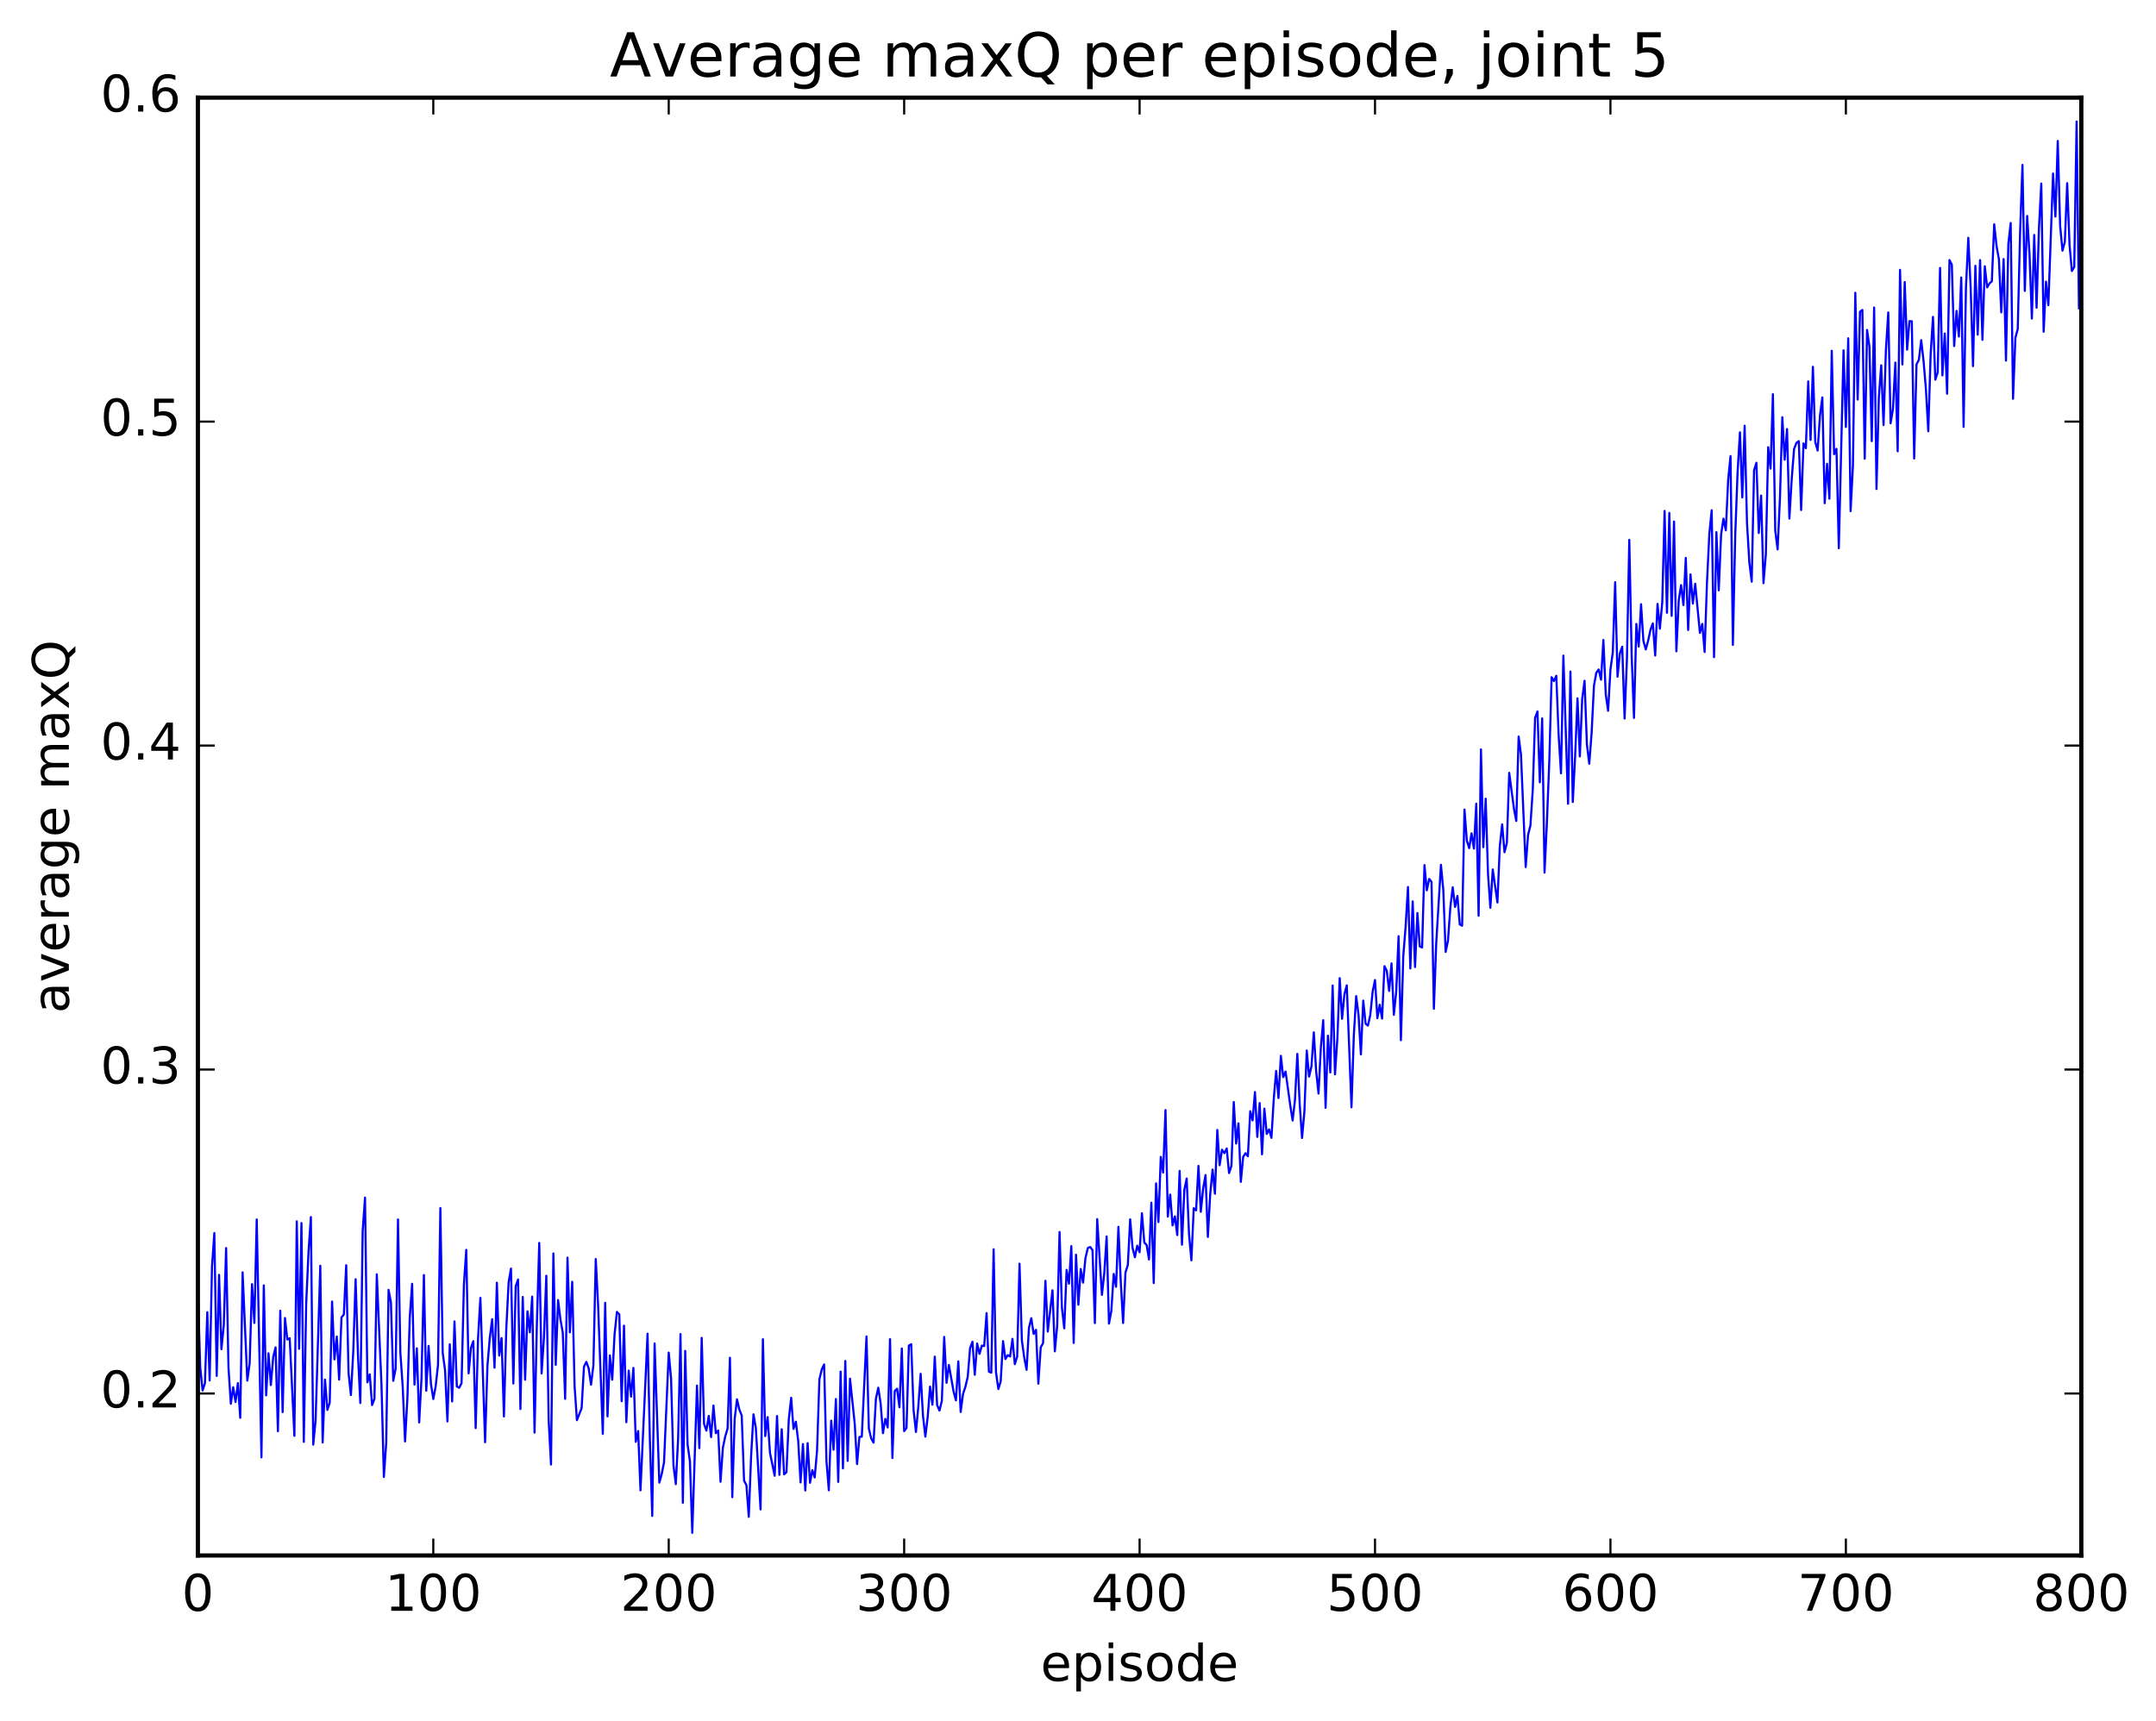 <?xml version="1.0" encoding="utf-8" standalone="no"?>
<!DOCTYPE svg PUBLIC "-//W3C//DTD SVG 1.1//EN"
  "http://www.w3.org/Graphics/SVG/1.1/DTD/svg11.dtd">
<!-- Created with matplotlib (http://matplotlib.org/) -->
<svg height="408pt" version="1.1" viewBox="0 0 511 408" width="511pt" xmlns="http://www.w3.org/2000/svg" xmlns:xlink="http://www.w3.org/1999/xlink">
 <defs>
  <style type="text/css">
*{stroke-linecap:butt;stroke-linejoin:round;stroke-miterlimit:100000;}
  </style>
 </defs>
 <g id="figure_1">
  <g id="patch_1">
   <path d="M 0 408.169 
L 511.95 408.169 
L 511.95 0 
L 0 0 
z
" style="fill:#ffffff;"/>
  </g>
  <g id="axes_1">
   <g id="patch_2">
    <path d="M 46.898 368.742 
L 493.298 368.742 
L 493.298 23.142 
L 46.898 23.142 
z
" style="fill:#ffffff;"/>
   </g>
   <g id="line2d_1">
    <path clip-path="url(#p5e08e1236c)" d="M 46.898 306.062 
L 47.456 324.133 
L 48.014 329.637 
L 48.572 327.903 
L 49.13 311.067 
L 49.688 327.25 
L 50.245 300.264 
L 50.803 292.298 
L 51.361 326.179 
L 51.919 302.222 
L 52.477 319.847 
L 53.035 314.193 
L 53.593 295.866 
L 54.151 324.172 
L 54.709 332.775 
L 55.267 328.852 
L 55.825 332.367 
L 56.383 327.865 
L 56.941 336.109 
L 57.499 301.622 
L 58.615 327.295 
L 59.173 323.191 
L 59.731 304.42 
L 60.289 313.617 
L 60.847 289.069 
L 61.964 345.48 
L 62.522 304.702 
L 63.08 330.79 
L 63.638 320.808 
L 64.195 328.352 
L 64.754 321.695 
L 65.311 319.415 
L 65.87 339.29 
L 66.427 310.728 
L 66.986 334.759 
L 67.543 312.45 
L 68.102 317.553 
L 68.659 317.23 
L 69.775 340.377 
L 70.334 289.528 
L 70.891 319.75 
L 71.45 289.934 
L 72.007 341.812 
L 72.566 309.113 
L 73.124 296.752 
L 73.681 288.508 
L 74.24 342.468 
L 74.797 336.759 
L 75.913 300.062 
L 76.472 341.958 
L 77.029 327.041 
L 77.588 334.236 
L 78.145 332.557 
L 78.704 308.553 
L 79.261 322.26 
L 79.82 316.84 
L 80.377 327.061 
L 80.936 312.298 
L 81.493 311.632 
L 82.052 299.933 
L 82.609 325.455 
L 83.168 330.709 
L 83.725 320.498 
L 84.284 303.253 
L 84.841 321.176 
L 85.4 332.599 
L 85.957 291.802 
L 86.516 283.907 
L 87.073 327.697 
L 87.632 325.805 
L 88.189 333.081 
L 88.748 331.615 
L 89.305 302.096 
L 90.421 328.431 
L 90.98 350.13 
L 91.537 342.057 
L 92.096 305.773 
L 92.653 308.723 
L 93.212 327.335 
L 93.769 324.426 
L 94.328 289.082 
L 94.885 320.516 
L 95.444 328.698 
L 96.001 341.709 
L 96.559 331.418 
L 97.118 312.338 
L 97.675 304.334 
L 98.234 328.246 
L 98.791 319.639 
L 99.35 337.213 
L 99.907 326.56 
L 100.466 302.262 
L 101.023 329.687 
L 101.582 319.071 
L 102.139 328.054 
L 102.698 331.657 
L 103.255 328.668 
L 103.814 323.588 
L 104.371 286.373 
L 104.93 320.713 
L 105.487 324.856 
L 106.046 336.977 
L 106.603 318.669 
L 107.162 332.229 
L 107.719 313.261 
L 108.278 328.68 
L 108.835 328.993 
L 109.394 327.903 
L 109.951 304.568 
L 110.51 296.294 
L 111.067 325.57 
L 111.626 319.499 
L 112.183 317.931 
L 112.742 338.545 
L 113.299 317.316 
L 113.858 307.672 
L 114.974 341.903 
L 115.531 323.719 
L 116.09 317.124 
L 116.647 312.731 
L 117.206 324.221 
L 117.763 304.079 
L 118.322 321.35 
L 118.879 317.211 
L 119.438 335.792 
L 119.996 314.999 
L 120.553 303.96 
L 121.112 300.733 
L 121.669 327.969 
L 122.228 304.916 
L 122.785 303.312 
L 123.344 334.025 
L 123.901 307.459 
L 124.46 327.071 
L 125.017 310.856 
L 125.576 315.846 
L 126.133 307.375 
L 126.692 339.615 
L 127.249 313.814 
L 127.808 294.65 
L 128.365 325.599 
L 128.923 317.069 
L 129.482 302.425 
L 130.04 336.637 
L 130.597 347.176 
L 131.155 297.144 
L 131.714 323.554 
L 132.272 308.198 
L 132.829 312.765 
L 133.387 315.939 
L 133.946 331.609 
L 134.504 298.137 
L 135.061 315.842 
L 135.619 303.864 
L 136.178 328.477 
L 136.736 336.67 
L 137.851 333.829 
L 138.41 323.984 
L 138.968 322.846 
L 139.525 324.39 
L 140.083 328.257 
L 140.642 323.704 
L 141.2 298.458 
L 141.757 309.402 
L 142.874 339.912 
L 143.431 308.852 
L 143.989 335.771 
L 144.548 321.309 
L 145.106 327.074 
L 145.663 316.252 
L 146.221 311.002 
L 146.78 311.578 
L 147.338 332.171 
L 147.895 314.267 
L 148.453 337.145 
L 149.012 324.907 
L 149.57 331.092 
L 150.127 324.277 
L 150.685 341.801 
L 151.244 339.227 
L 151.802 353.299 
L 152.917 328.737 
L 153.476 316.167 
L 154.034 341.451 
L 154.591 359.37 
L 155.149 318.49 
L 156.266 351.474 
L 156.823 349.515 
L 157.381 346.694 
L 158.498 320.641 
L 159.055 326.796 
L 159.613 347.314 
L 160.172 351.825 
L 160.73 340.879 
L 161.287 316.259 
L 161.845 356.254 
L 162.404 320.244 
L 162.962 342.384 
L 163.519 346.422 
L 164.077 363.379 
L 165.194 328.469 
L 165.751 343.293 
L 166.31 317.158 
L 166.868 337.541 
L 167.425 339.155 
L 167.983 335.654 
L 168.542 340.682 
L 169.1 333.198 
L 169.657 339.751 
L 170.215 339.116 
L 170.774 351.276 
L 171.332 343.205 
L 171.889 340.542 
L 172.447 338.645 
L 173.006 321.864 
L 173.564 354.927 
L 174.121 336.42 
L 174.679 331.731 
L 175.238 334.163 
L 175.796 335.563 
L 176.353 351.014 
L 176.911 352.065 
L 177.47 359.581 
L 178.028 345.067 
L 178.585 335.275 
L 179.143 338.52 
L 180.26 357.822 
L 180.817 317.468 
L 181.375 340.436 
L 181.934 335.942 
L 182.492 344.425 
L 183.607 349.844 
L 184.166 335.684 
L 184.724 349.63 
L 185.281 338.817 
L 185.839 349.496 
L 186.398 349.007 
L 186.956 336.435 
L 187.513 331.358 
L 188.071 338.749 
L 188.63 337.026 
L 189.188 341.614 
L 189.745 351.428 
L 190.304 342.33 
L 190.862 353.336 
L 191.419 342.112 
L 191.977 351.511 
L 192.536 348.522 
L 193.094 350.257 
L 193.651 343.897 
L 194.209 326.956 
L 194.768 324.644 
L 195.326 323.457 
L 195.883 346.367 
L 196.441 353.291 
L 197 336.779 
L 197.558 343.675 
L 198.115 331.662 
L 198.673 351.308 
L 199.232 325.157 
L 199.79 348.095 
L 200.347 322.634 
L 200.905 346.303 
L 201.464 326.828 
L 202.579 337.505 
L 203.137 347.076 
L 203.696 340.638 
L 204.254 340.578 
L 205.369 316.832 
L 205.928 338.636 
L 206.486 341.007 
L 207.043 341.991 
L 207.601 331.581 
L 208.16 328.97 
L 208.718 332.648 
L 209.275 339.747 
L 209.833 336.36 
L 210.392 338.397 
L 210.95 317.458 
L 211.507 345.635 
L 212.065 329.74 
L 212.624 329.217 
L 213.181 333.617 
L 213.739 319.673 
L 214.298 339.261 
L 214.856 338.507 
L 215.413 318.995 
L 215.971 318.654 
L 216.53 334.294 
L 217.088 339.461 
L 217.645 333.565 
L 218.203 325.678 
L 218.762 335.668 
L 219.32 340.568 
L 219.877 335.879 
L 220.435 328.714 
L 220.994 333.01 
L 221.552 321.603 
L 222.109 333.101 
L 222.667 334.395 
L 223.226 332.108 
L 223.784 316.939 
L 224.341 327.815 
L 224.899 323.584 
L 226.016 329.905 
L 226.573 331.976 
L 227.131 322.718 
L 227.69 334.728 
L 228.248 330.476 
L 228.805 328.772 
L 229.363 326.405 
L 229.922 319.578 
L 230.48 318.072 
L 231.037 325.906 
L 231.595 318.487 
L 232.154 320.951 
L 232.712 318.985 
L 233.269 319.099 
L 233.827 311.28 
L 234.386 325.181 
L 234.944 325.408 
L 235.501 296.154 
L 236.06 325.305 
L 236.618 329.285 
L 237.175 327.489 
L 237.733 317.924 
L 238.292 322.179 
L 238.85 321.252 
L 239.407 321.574 
L 239.965 317.393 
L 240.524 323.401 
L 241.082 321.597 
L 241.639 299.574 
L 242.197 317.775 
L 242.756 321.838 
L 243.314 324.734 
L 243.871 314.803 
L 244.429 312.493 
L 244.988 316.218 
L 245.546 315.249 
L 246.103 328.021 
L 246.661 319.42 
L 247.22 318.403 
L 247.778 303.634 
L 248.335 315.674 
L 249.452 305.878 
L 250.01 320.345 
L 250.567 314.265 
L 251.125 292.052 
L 251.684 309.995 
L 252.242 314.895 
L 252.799 301.043 
L 253.357 304.311 
L 253.916 295.403 
L 254.474 318.363 
L 255.031 297.446 
L 255.589 309.299 
L 256.147 300.834 
L 256.705 304.058 
L 257.264 298.247 
L 257.822 295.869 
L 258.38 295.608 
L 258.938 296.336 
L 259.495 313.655 
L 260.053 289.016 
L 261.17 306.97 
L 261.728 301.828 
L 262.286 293.121 
L 262.844 313.779 
L 263.401 310.766 
L 263.959 301.999 
L 264.517 305.047 
L 265.075 290.833 
L 265.634 303.847 
L 266.192 313.627 
L 266.75 301.638 
L 267.308 299.916 
L 267.865 289.053 
L 268.423 295.769 
L 268.981 298.034 
L 269.539 295.31 
L 270.098 296.855 
L 270.656 287.609 
L 271.214 294.556 
L 271.772 295.148 
L 272.329 298.574 
L 272.887 285.111 
L 273.445 304.159 
L 274.003 280.53 
L 274.562 289.693 
L 275.12 274.248 
L 275.678 277.964 
L 276.236 263.143 
L 276.793 288.409 
L 277.351 283.189 
L 277.909 290.488 
L 278.467 288.361 
L 279.026 292.792 
L 279.584 277.578 
L 280.142 295.069 
L 280.7 282.079 
L 281.257 279.378 
L 281.815 292.624 
L 282.373 298.768 
L 282.932 286.418 
L 283.49 286.932 
L 284.048 276.392 
L 284.606 287.274 
L 285.163 281.777 
L 285.721 278.56 
L 286.279 293.227 
L 286.837 283.041 
L 287.396 277.256 
L 287.954 282.976 
L 288.512 267.875 
L 289.07 276.223 
L 289.627 272.551 
L 290.185 273.36 
L 290.743 272.253 
L 291.301 278.095 
L 291.86 276.389 
L 292.418 261.246 
L 292.976 271.085 
L 293.534 266.296 
L 294.091 280.173 
L 294.649 274.242 
L 295.207 273.382 
L 295.765 274.096 
L 296.324 263.422 
L 296.882 265.596 
L 297.44 258.88 
L 297.998 269.514 
L 298.555 261.488 
L 299.113 273.646 
L 299.671 262.815 
L 300.229 268.814 
L 300.788 267.739 
L 301.346 269.744 
L 301.904 260.426 
L 302.462 253.872 
L 303.019 260.301 
L 303.577 250.291 
L 304.135 255.345 
L 304.693 254.018 
L 305.81 262.058 
L 306.368 265.625 
L 306.925 260.768 
L 307.483 249.832 
L 308.041 261.658 
L 308.599 269.773 
L 309.158 263.543 
L 309.716 249.036 
L 310.274 255.226 
L 310.832 252.809 
L 311.389 244.728 
L 311.947 253.992 
L 312.505 259.243 
L 313.063 248.322 
L 313.622 241.836 
L 314.18 262.628 
L 314.738 245.519 
L 315.296 254.232 
L 315.853 233.627 
L 316.411 254.685 
L 316.969 246.278 
L 317.527 231.882 
L 318.086 241.521 
L 318.644 235.686 
L 319.202 233.587 
L 320.317 262.493 
L 320.875 245.444 
L 321.433 236.141 
L 321.991 240.618 
L 322.55 249.96 
L 323.108 237.199 
L 323.666 242.696 
L 324.224 243.126 
L 324.781 240.576 
L 325.339 235.021 
L 325.897 232.327 
L 326.455 241.384 
L 327.014 238.193 
L 327.572 241.468 
L 328.13 229.039 
L 328.688 230.157 
L 329.245 234.912 
L 329.803 228.381 
L 330.361 240.582 
L 330.92 235.123 
L 331.478 221.936 
L 332.036 246.591 
L 332.594 226.674 
L 333.151 219.618 
L 333.709 210.274 
L 334.267 229.584 
L 334.825 213.694 
L 335.384 229.248 
L 335.942 216.442 
L 336.5 224.36 
L 337.058 224.604 
L 337.615 205.076 
L 338.173 211.074 
L 338.731 208.358 
L 339.289 209.039 
L 339.848 239.135 
L 340.406 223.58 
L 341.522 205.009 
L 342.079 210.945 
L 342.637 225.67 
L 343.195 222.988 
L 343.753 215.041 
L 344.312 210.343 
L 344.87 215.001 
L 345.428 212.387 
L 345.986 219.159 
L 346.543 219.46 
L 347.101 191.906 
L 347.659 199.287 
L 348.217 201.055 
L 348.776 197.555 
L 349.334 201.161 
L 349.892 190.522 
L 350.45 217.085 
L 351.007 177.654 
L 351.565 200.832 
L 352.123 189.336 
L 352.682 207.278 
L 353.24 215.205 
L 353.798 206.114 
L 354.913 213.942 
L 355.471 200.623 
L 356.029 195.416 
L 356.587 202.031 
L 357.146 199.821 
L 357.704 183.21 
L 358.82 191.676 
L 359.377 194.62 
L 359.935 174.599 
L 360.493 178.863 
L 361.61 205.54 
L 362.168 197.957 
L 362.726 195.706 
L 363.284 187.265 
L 363.841 170.175 
L 364.399 168.645 
L 364.957 185.46 
L 365.515 170.302 
L 366.074 206.856 
L 366.632 195.104 
L 367.19 180.83 
L 367.748 160.544 
L 368.305 161.459 
L 368.863 160.201 
L 369.421 174.349 
L 369.979 183.326 
L 370.538 155.42 
L 371.654 190.549 
L 372.212 159.201 
L 372.769 190.123 
L 373.327 179.251 
L 373.885 165.551 
L 374.443 179.324 
L 375.002 165.674 
L 375.56 161.385 
L 376.118 176.518 
L 376.675 181.047 
L 377.233 173.793 
L 377.791 162.522 
L 378.349 159.47 
L 378.908 158.705 
L 379.466 161.127 
L 380.024 151.706 
L 380.582 164.582 
L 381.139 168.501 
L 381.697 158.725 
L 382.255 154.604 
L 382.813 138.005 
L 383.372 160.424 
L 383.93 154.897 
L 384.488 153.316 
L 385.046 170.334 
L 385.603 156.29 
L 386.161 127.982 
L 386.719 155.14 
L 387.277 170.189 
L 387.836 147.902 
L 388.394 153.281 
L 388.952 143.234 
L 389.51 151.942 
L 390.067 153.953 
L 390.625 151.917 
L 391.183 149.323 
L 391.741 147.785 
L 392.3 155.402 
L 392.858 143.156 
L 393.416 149.031 
L 393.974 142.797 
L 394.531 121.115 
L 395.089 145.268 
L 395.647 121.584 
L 396.205 145.989 
L 396.764 123.635 
L 397.322 154.396 
L 397.88 142.371 
L 398.438 138.707 
L 398.995 143.444 
L 399.553 132.261 
L 400.111 149.343 
L 400.67 136.159 
L 401.228 143.078 
L 401.786 138.388 
L 402.901 150.034 
L 403.459 147.91 
L 404.017 154.561 
L 404.575 138.125 
L 405.134 126.553 
L 405.692 120.964 
L 406.25 155.785 
L 406.808 126.15 
L 407.365 139.941 
L 407.923 126.736 
L 408.481 122.952 
L 409.039 125.73 
L 409.598 113.757 
L 410.156 108.113 
L 410.714 152.879 
L 411.272 126.944 
L 411.829 111.938 
L 412.387 102.491 
L 412.945 117.914 
L 413.503 100.924 
L 414.062 123.991 
L 414.62 133.378 
L 415.178 137.89 
L 415.736 111.476 
L 416.293 109.704 
L 416.851 126.354 
L 417.409 117.474 
L 417.967 138.245 
L 418.526 131.467 
L 419.084 106.016 
L 419.642 111.088 
L 420.2 93.445 
L 420.757 125.788 
L 421.315 130.246 
L 421.873 118.054 
L 422.432 98.906 
L 422.99 108.982 
L 423.548 101.707 
L 424.106 122.932 
L 424.663 113.515 
L 425.221 106.436 
L 425.779 104.989 
L 426.337 104.566 
L 426.896 120.908 
L 427.454 105.112 
L 428.012 106.242 
L 428.57 90.402 
L 429.127 104.294 
L 429.685 86.952 
L 430.243 104.799 
L 430.801 106.802 
L 431.36 98.507 
L 431.918 94.207 
L 432.476 119.29 
L 433.034 109.957 
L 433.591 118.22 
L 434.149 83.155 
L 434.707 107.67 
L 435.265 106.403 
L 435.824 129.968 
L 436.94 83.038 
L 437.498 101.222 
L 438.055 80.194 
L 438.613 121.165 
L 439.171 110.373 
L 439.729 69.399 
L 440.288 94.722 
L 440.846 73.888 
L 441.404 73.475 
L 441.962 108.739 
L 442.519 78.222 
L 443.077 82.148 
L 443.635 104.572 
L 444.193 72.898 
L 444.752 115.924 
L 445.31 94.216 
L 445.868 86.607 
L 446.425 100.768 
L 446.983 83.02 
L 447.541 74.063 
L 448.099 100.345 
L 448.658 96.906 
L 449.216 85.952 
L 449.774 106.99 
L 450.332 63.973 
L 450.889 86.385 
L 451.447 66.859 
L 452.005 82.891 
L 452.563 76.126 
L 453.122 76.155 
L 453.68 108.691 
L 454.238 86.388 
L 454.796 85.295 
L 455.353 80.637 
L 455.911 85.618 
L 456.469 92.257 
L 457.027 102.232 
L 457.586 84.021 
L 458.144 75.112 
L 458.702 90.004 
L 459.26 88.275 
L 459.817 63.51 
L 460.375 88.998 
L 460.933 79.064 
L 461.491 93.348 
L 462.05 61.659 
L 462.608 62.742 
L 463.166 82.037 
L 463.724 73.694 
L 464.281 79.779 
L 464.839 65.783 
L 465.397 101.2 
L 465.955 68.234 
L 466.514 56.374 
L 467.072 68.128 
L 467.63 86.805 
L 468.188 63.011 
L 468.745 79.338 
L 469.303 61.661 
L 469.861 80.555 
L 470.42 63.112 
L 470.978 68.13 
L 471.536 67.184 
L 472.094 66.7 
L 472.651 53.163 
L 473.209 58.326 
L 473.767 61.454 
L 474.325 74.051 
L 474.884 61.417 
L 475.442 85.489 
L 476 57.855 
L 476.558 52.868 
L 477.115 94.54 
L 477.673 80.091 
L 478.231 77.992 
L 478.789 55.037 
L 479.348 39.095 
L 479.906 68.961 
L 480.464 51.191 
L 481.022 60.308 
L 481.579 75.519 
L 482.137 55.697 
L 482.695 72.942 
L 483.253 54.189 
L 483.812 43.512 
L 484.37 78.643 
L 484.928 66.765 
L 485.486 72.34 
L 486.601 41.133 
L 487.159 51.331 
L 487.717 33.412 
L 488.276 53.546 
L 488.834 59.423 
L 489.392 57.325 
L 489.95 43.424 
L 490.507 58.095 
L 491.065 64.249 
L 491.623 63.292 
L 492.182 28.797 
L 492.74 73.09 
L 492.74 73.09 
" style="fill:none;stroke:#0000ff;stroke-linecap:square;stroke-width:0.5;"/>
   </g>
   <g id="patch_3">
    <path d="M 46.898 368.742 
L 493.298 368.742 
" style="fill:none;stroke:#000000;stroke-linecap:square;stroke-linejoin:miter;"/>
   </g>
   <g id="patch_4">
    <path d="M 46.898 23.142 
L 493.298 23.142 
" style="fill:none;stroke:#000000;stroke-linecap:square;stroke-linejoin:miter;"/>
   </g>
   <g id="patch_5">
    <path d="M 493.298 368.742 
L 493.298 23.142 
" style="fill:none;stroke:#000000;stroke-linecap:square;stroke-linejoin:miter;"/>
   </g>
   <g id="patch_6">
    <path d="M 46.898 368.742 
L 46.898 23.142 
" style="fill:none;stroke:#000000;stroke-linecap:square;stroke-linejoin:miter;"/>
   </g>
   <g id="matplotlib.axis_1">
    <g id="xtick_1">
     <g id="line2d_2">
      <defs>
       <path d="M 0 0 
L 0 -4 
" id="m4e57e120e2" style="stroke:#000000;stroke-width:0.5;"/>
      </defs>
      <g>
       <use style="stroke:#000000;stroke-width:0.5;" x="46.898" xlink:href="#m4e57e120e2" y="368.742"/>
      </g>
     </g>
     <g id="line2d_3">
      <defs>
       <path d="M 0 0 
L 0 4 
" id="mc0a8b91766" style="stroke:#000000;stroke-width:0.5;"/>
      </defs>
      <g>
       <use style="stroke:#000000;stroke-width:0.5;" x="46.898" xlink:href="#mc0a8b91766" y="23.142"/>
      </g>
     </g>
     <g id="text_1">
      <!-- 0 -->
      <defs>
       <path d="M 31.781 66.406 
Q 24.172 66.406 20.328 58.906 
Q 16.5 51.422 16.5 36.375 
Q 16.5 21.391 20.328 13.891 
Q 24.172 6.391 31.781 6.391 
Q 39.453 6.391 43.281 13.891 
Q 47.125 21.391 47.125 36.375 
Q 47.125 51.422 43.281 58.906 
Q 39.453 66.406 31.781 66.406 
M 31.781 74.219 
Q 44.047 74.219 50.516 64.516 
Q 56.984 54.828 56.984 36.375 
Q 56.984 17.969 50.516 8.266 
Q 44.047 -1.422 31.781 -1.422 
Q 19.531 -1.422 13.062 8.266 
Q 6.594 17.969 6.594 36.375 
Q 6.594 54.828 13.062 64.516 
Q 19.531 74.219 31.781 74.219 
" id="BitstreamVeraSans-Roman-30"/>
      </defs>
      <g transform="translate(43.08 381.86)scale(0.12 -0.12)">
       <use xlink:href="#BitstreamVeraSans-Roman-30"/>
      </g>
     </g>
    </g>
    <g id="xtick_2">
     <g id="line2d_4">
      <g>
       <use style="stroke:#000000;stroke-width:0.5;" x="102.698" xlink:href="#m4e57e120e2" y="368.742"/>
      </g>
     </g>
     <g id="line2d_5">
      <g>
       <use style="stroke:#000000;stroke-width:0.5;" x="102.698" xlink:href="#mc0a8b91766" y="23.142"/>
      </g>
     </g>
     <g id="text_2">
      <!-- 100 -->
      <defs>
       <path d="M 12.406 8.297 
L 28.516 8.297 
L 28.516 63.922 
L 10.984 60.406 
L 10.984 69.391 
L 28.422 72.906 
L 38.281 72.906 
L 38.281 8.297 
L 54.391 8.297 
L 54.391 0 
L 12.406 0 
z
" id="BitstreamVeraSans-Roman-31"/>
      </defs>
      <g transform="translate(91.245 381.86)scale(0.12 -0.12)">
       <use xlink:href="#BitstreamVeraSans-Roman-31"/>
       <use x="63.623" xlink:href="#BitstreamVeraSans-Roman-30"/>
       <use x="127.246" xlink:href="#BitstreamVeraSans-Roman-30"/>
      </g>
     </g>
    </g>
    <g id="xtick_3">
     <g id="line2d_6">
      <g>
       <use style="stroke:#000000;stroke-width:0.5;" x="158.498" xlink:href="#m4e57e120e2" y="368.742"/>
      </g>
     </g>
     <g id="line2d_7">
      <g>
       <use style="stroke:#000000;stroke-width:0.5;" x="158.498" xlink:href="#mc0a8b91766" y="23.142"/>
      </g>
     </g>
     <g id="text_3">
      <!-- 200 -->
      <defs>
       <path d="M 19.188 8.297 
L 53.609 8.297 
L 53.609 0 
L 7.328 0 
L 7.328 8.297 
Q 12.938 14.109 22.625 23.891 
Q 32.328 33.688 34.812 36.531 
Q 39.547 41.844 41.422 45.531 
Q 43.312 49.219 43.312 52.781 
Q 43.312 58.594 39.234 62.25 
Q 35.156 65.922 28.609 65.922 
Q 23.969 65.922 18.812 64.312 
Q 13.672 62.703 7.812 59.422 
L 7.812 69.391 
Q 13.766 71.781 18.938 73 
Q 24.125 74.219 28.422 74.219 
Q 39.75 74.219 46.484 68.547 
Q 53.219 62.891 53.219 53.422 
Q 53.219 48.922 51.531 44.891 
Q 49.859 40.875 45.406 35.406 
Q 44.188 33.984 37.641 27.219 
Q 31.109 20.453 19.188 8.297 
" id="BitstreamVeraSans-Roman-32"/>
      </defs>
      <g transform="translate(147.045 381.86)scale(0.12 -0.12)">
       <use xlink:href="#BitstreamVeraSans-Roman-32"/>
       <use x="63.623" xlink:href="#BitstreamVeraSans-Roman-30"/>
       <use x="127.246" xlink:href="#BitstreamVeraSans-Roman-30"/>
      </g>
     </g>
    </g>
    <g id="xtick_4">
     <g id="line2d_8">
      <g>
       <use style="stroke:#000000;stroke-width:0.5;" x="214.298" xlink:href="#m4e57e120e2" y="368.742"/>
      </g>
     </g>
     <g id="line2d_9">
      <g>
       <use style="stroke:#000000;stroke-width:0.5;" x="214.298" xlink:href="#mc0a8b91766" y="23.142"/>
      </g>
     </g>
     <g id="text_4">
      <!-- 300 -->
      <defs>
       <path d="M 40.578 39.312 
Q 47.656 37.797 51.625 33 
Q 55.609 28.219 55.609 21.188 
Q 55.609 10.406 48.188 4.484 
Q 40.766 -1.422 27.094 -1.422 
Q 22.516 -1.422 17.656 -0.516 
Q 12.797 0.391 7.625 2.203 
L 7.625 11.719 
Q 11.719 9.328 16.594 8.109 
Q 21.484 6.891 26.812 6.891 
Q 36.078 6.891 40.938 10.547 
Q 45.797 14.203 45.797 21.188 
Q 45.797 27.641 41.281 31.266 
Q 36.766 34.906 28.719 34.906 
L 20.219 34.906 
L 20.219 43.016 
L 29.109 43.016 
Q 36.375 43.016 40.234 45.922 
Q 44.094 48.828 44.094 54.297 
Q 44.094 59.906 40.109 62.906 
Q 36.141 65.922 28.719 65.922 
Q 24.656 65.922 20.016 65.031 
Q 15.375 64.156 9.812 62.312 
L 9.812 71.094 
Q 15.438 72.656 20.344 73.438 
Q 25.25 74.219 29.594 74.219 
Q 40.828 74.219 47.359 69.109 
Q 53.906 64.016 53.906 55.328 
Q 53.906 49.266 50.438 45.094 
Q 46.969 40.922 40.578 39.312 
" id="BitstreamVeraSans-Roman-33"/>
      </defs>
      <g transform="translate(202.845 381.86)scale(0.12 -0.12)">
       <use xlink:href="#BitstreamVeraSans-Roman-33"/>
       <use x="63.623" xlink:href="#BitstreamVeraSans-Roman-30"/>
       <use x="127.246" xlink:href="#BitstreamVeraSans-Roman-30"/>
      </g>
     </g>
    </g>
    <g id="xtick_5">
     <g id="line2d_10">
      <g>
       <use style="stroke:#000000;stroke-width:0.5;" x="270.098" xlink:href="#m4e57e120e2" y="368.742"/>
      </g>
     </g>
     <g id="line2d_11">
      <g>
       <use style="stroke:#000000;stroke-width:0.5;" x="270.098" xlink:href="#mc0a8b91766" y="23.142"/>
      </g>
     </g>
     <g id="text_5">
      <!-- 400 -->
      <defs>
       <path d="M 37.797 64.312 
L 12.891 25.391 
L 37.797 25.391 
z
M 35.203 72.906 
L 47.609 72.906 
L 47.609 25.391 
L 58.016 25.391 
L 58.016 17.188 
L 47.609 17.188 
L 47.609 0 
L 37.797 0 
L 37.797 17.188 
L 4.891 17.188 
L 4.891 26.703 
z
" id="BitstreamVeraSans-Roman-34"/>
      </defs>
      <g transform="translate(258.645 381.86)scale(0.12 -0.12)">
       <use xlink:href="#BitstreamVeraSans-Roman-34"/>
       <use x="63.623" xlink:href="#BitstreamVeraSans-Roman-30"/>
       <use x="127.246" xlink:href="#BitstreamVeraSans-Roman-30"/>
      </g>
     </g>
    </g>
    <g id="xtick_6">
     <g id="line2d_12">
      <g>
       <use style="stroke:#000000;stroke-width:0.5;" x="325.897" xlink:href="#m4e57e120e2" y="368.742"/>
      </g>
     </g>
     <g id="line2d_13">
      <g>
       <use style="stroke:#000000;stroke-width:0.5;" x="325.897" xlink:href="#mc0a8b91766" y="23.142"/>
      </g>
     </g>
     <g id="text_6">
      <!-- 500 -->
      <defs>
       <path d="M 10.797 72.906 
L 49.516 72.906 
L 49.516 64.594 
L 19.828 64.594 
L 19.828 46.734 
Q 21.969 47.469 24.109 47.828 
Q 26.266 48.188 28.422 48.188 
Q 40.625 48.188 47.75 41.5 
Q 54.891 34.812 54.891 23.391 
Q 54.891 11.625 47.562 5.094 
Q 40.234 -1.422 26.906 -1.422 
Q 22.312 -1.422 17.547 -0.641 
Q 12.797 0.141 7.719 1.703 
L 7.719 11.625 
Q 12.109 9.234 16.797 8.062 
Q 21.484 6.891 26.703 6.891 
Q 35.156 6.891 40.078 11.328 
Q 45.016 15.766 45.016 23.391 
Q 45.016 31 40.078 35.438 
Q 35.156 39.891 26.703 39.891 
Q 22.75 39.891 18.812 39.016 
Q 14.891 38.141 10.797 36.281 
z
" id="BitstreamVeraSans-Roman-35"/>
      </defs>
      <g transform="translate(314.445 381.86)scale(0.12 -0.12)">
       <use xlink:href="#BitstreamVeraSans-Roman-35"/>
       <use x="63.623" xlink:href="#BitstreamVeraSans-Roman-30"/>
       <use x="127.246" xlink:href="#BitstreamVeraSans-Roman-30"/>
      </g>
     </g>
    </g>
    <g id="xtick_7">
     <g id="line2d_14">
      <g>
       <use style="stroke:#000000;stroke-width:0.5;" x="381.697" xlink:href="#m4e57e120e2" y="368.742"/>
      </g>
     </g>
     <g id="line2d_15">
      <g>
       <use style="stroke:#000000;stroke-width:0.5;" x="381.697" xlink:href="#mc0a8b91766" y="23.142"/>
      </g>
     </g>
     <g id="text_7">
      <!-- 600 -->
      <defs>
       <path d="M 33.016 40.375 
Q 26.375 40.375 22.484 35.828 
Q 18.609 31.297 18.609 23.391 
Q 18.609 15.531 22.484 10.953 
Q 26.375 6.391 33.016 6.391 
Q 39.656 6.391 43.531 10.953 
Q 47.406 15.531 47.406 23.391 
Q 47.406 31.297 43.531 35.828 
Q 39.656 40.375 33.016 40.375 
M 52.594 71.297 
L 52.594 62.312 
Q 48.875 64.062 45.094 64.984 
Q 41.312 65.922 37.594 65.922 
Q 27.828 65.922 22.672 59.328 
Q 17.531 52.734 16.797 39.406 
Q 19.672 43.656 24.016 45.922 
Q 28.375 48.188 33.594 48.188 
Q 44.578 48.188 50.953 41.516 
Q 57.328 34.859 57.328 23.391 
Q 57.328 12.156 50.688 5.359 
Q 44.047 -1.422 33.016 -1.422 
Q 20.359 -1.422 13.672 8.266 
Q 6.984 17.969 6.984 36.375 
Q 6.984 53.656 15.188 63.938 
Q 23.391 74.219 37.203 74.219 
Q 40.922 74.219 44.703 73.484 
Q 48.484 72.75 52.594 71.297 
" id="BitstreamVeraSans-Roman-36"/>
      </defs>
      <g transform="translate(370.245 381.86)scale(0.12 -0.12)">
       <use xlink:href="#BitstreamVeraSans-Roman-36"/>
       <use x="63.623" xlink:href="#BitstreamVeraSans-Roman-30"/>
       <use x="127.246" xlink:href="#BitstreamVeraSans-Roman-30"/>
      </g>
     </g>
    </g>
    <g id="xtick_8">
     <g id="line2d_16">
      <g>
       <use style="stroke:#000000;stroke-width:0.5;" x="437.498" xlink:href="#m4e57e120e2" y="368.742"/>
      </g>
     </g>
     <g id="line2d_17">
      <g>
       <use style="stroke:#000000;stroke-width:0.5;" x="437.498" xlink:href="#mc0a8b91766" y="23.142"/>
      </g>
     </g>
     <g id="text_8">
      <!-- 700 -->
      <defs>
       <path d="M 8.203 72.906 
L 55.078 72.906 
L 55.078 68.703 
L 28.609 0 
L 18.312 0 
L 43.219 64.594 
L 8.203 64.594 
z
" id="BitstreamVeraSans-Roman-37"/>
      </defs>
      <g transform="translate(426.045 381.86)scale(0.12 -0.12)">
       <use xlink:href="#BitstreamVeraSans-Roman-37"/>
       <use x="63.623" xlink:href="#BitstreamVeraSans-Roman-30"/>
       <use x="127.246" xlink:href="#BitstreamVeraSans-Roman-30"/>
      </g>
     </g>
    </g>
    <g id="xtick_9">
     <g id="line2d_18">
      <g>
       <use style="stroke:#000000;stroke-width:0.5;" x="493.298" xlink:href="#m4e57e120e2" y="368.742"/>
      </g>
     </g>
     <g id="line2d_19">
      <g>
       <use style="stroke:#000000;stroke-width:0.5;" x="493.298" xlink:href="#mc0a8b91766" y="23.142"/>
      </g>
     </g>
     <g id="text_9">
      <!-- 800 -->
      <defs>
       <path d="M 31.781 34.625 
Q 24.75 34.625 20.719 30.859 
Q 16.703 27.094 16.703 20.516 
Q 16.703 13.922 20.719 10.156 
Q 24.75 6.391 31.781 6.391 
Q 38.812 6.391 42.859 10.172 
Q 46.922 13.969 46.922 20.516 
Q 46.922 27.094 42.891 30.859 
Q 38.875 34.625 31.781 34.625 
M 21.922 38.812 
Q 15.578 40.375 12.031 44.719 
Q 8.5 49.078 8.5 55.328 
Q 8.5 64.062 14.719 69.141 
Q 20.953 74.219 31.781 74.219 
Q 42.672 74.219 48.875 69.141 
Q 55.078 64.062 55.078 55.328 
Q 55.078 49.078 51.531 44.719 
Q 48 40.375 41.703 38.812 
Q 48.828 37.156 52.797 32.312 
Q 56.781 27.484 56.781 20.516 
Q 56.781 9.906 50.312 4.234 
Q 43.844 -1.422 31.781 -1.422 
Q 19.734 -1.422 13.25 4.234 
Q 6.781 9.906 6.781 20.516 
Q 6.781 27.484 10.781 32.312 
Q 14.797 37.156 21.922 38.812 
M 18.312 54.391 
Q 18.312 48.734 21.844 45.562 
Q 25.391 42.391 31.781 42.391 
Q 38.141 42.391 41.719 45.562 
Q 45.312 48.734 45.312 54.391 
Q 45.312 60.062 41.719 63.234 
Q 38.141 66.406 31.781 66.406 
Q 25.391 66.406 21.844 63.234 
Q 18.312 60.062 18.312 54.391 
" id="BitstreamVeraSans-Roman-38"/>
      </defs>
      <g transform="translate(481.845 381.86)scale(0.12 -0.12)">
       <use xlink:href="#BitstreamVeraSans-Roman-38"/>
       <use x="63.623" xlink:href="#BitstreamVeraSans-Roman-30"/>
       <use x="127.246" xlink:href="#BitstreamVeraSans-Roman-30"/>
      </g>
     </g>
    </g>
    <g id="text_10">
     <!-- episode -->
     <defs>
      <path d="M 18.109 8.203 
L 18.109 -20.797 
L 9.078 -20.797 
L 9.078 54.688 
L 18.109 54.688 
L 18.109 46.391 
Q 20.953 51.266 25.266 53.625 
Q 29.594 56 35.594 56 
Q 45.562 56 51.781 48.094 
Q 58.016 40.188 58.016 27.297 
Q 58.016 14.406 51.781 6.484 
Q 45.562 -1.422 35.594 -1.422 
Q 29.594 -1.422 25.266 0.953 
Q 20.953 3.328 18.109 8.203 
M 48.688 27.297 
Q 48.688 37.203 44.609 42.844 
Q 40.531 48.484 33.406 48.484 
Q 26.266 48.484 22.188 42.844 
Q 18.109 37.203 18.109 27.297 
Q 18.109 17.391 22.188 11.75 
Q 26.266 6.109 33.406 6.109 
Q 40.531 6.109 44.609 11.75 
Q 48.688 17.391 48.688 27.297 
" id="BitstreamVeraSans-Roman-70"/>
      <path d="M 30.609 48.391 
Q 23.391 48.391 19.188 42.75 
Q 14.984 37.109 14.984 27.297 
Q 14.984 17.484 19.156 11.844 
Q 23.344 6.203 30.609 6.203 
Q 37.797 6.203 41.984 11.859 
Q 46.188 17.531 46.188 27.297 
Q 46.188 37.016 41.984 42.703 
Q 37.797 48.391 30.609 48.391 
M 30.609 56 
Q 42.328 56 49.016 48.375 
Q 55.719 40.766 55.719 27.297 
Q 55.719 13.875 49.016 6.219 
Q 42.328 -1.422 30.609 -1.422 
Q 18.844 -1.422 12.172 6.219 
Q 5.516 13.875 5.516 27.297 
Q 5.516 40.766 12.172 48.375 
Q 18.844 56 30.609 56 
" id="BitstreamVeraSans-Roman-6f"/>
      <path d="M 9.422 54.688 
L 18.406 54.688 
L 18.406 0 
L 9.422 0 
z
M 9.422 75.984 
L 18.406 75.984 
L 18.406 64.594 
L 9.422 64.594 
z
" id="BitstreamVeraSans-Roman-69"/>
      <path d="M 45.406 46.391 
L 45.406 75.984 
L 54.391 75.984 
L 54.391 0 
L 45.406 0 
L 45.406 8.203 
Q 42.578 3.328 38.25 0.953 
Q 33.938 -1.422 27.875 -1.422 
Q 17.969 -1.422 11.734 6.484 
Q 5.516 14.406 5.516 27.297 
Q 5.516 40.188 11.734 48.094 
Q 17.969 56 27.875 56 
Q 33.938 56 38.25 53.625 
Q 42.578 51.266 45.406 46.391 
M 14.797 27.297 
Q 14.797 17.391 18.875 11.75 
Q 22.953 6.109 30.078 6.109 
Q 37.203 6.109 41.297 11.75 
Q 45.406 17.391 45.406 27.297 
Q 45.406 37.203 41.297 42.844 
Q 37.203 48.484 30.078 48.484 
Q 22.953 48.484 18.875 42.844 
Q 14.797 37.203 14.797 27.297 
" id="BitstreamVeraSans-Roman-64"/>
      <path d="M 44.281 53.078 
L 44.281 44.578 
Q 40.484 46.531 36.375 47.5 
Q 32.281 48.484 27.875 48.484 
Q 21.188 48.484 17.844 46.438 
Q 14.5 44.391 14.5 40.281 
Q 14.5 37.156 16.891 35.375 
Q 19.281 33.594 26.516 31.984 
L 29.594 31.297 
Q 39.156 29.25 43.188 25.516 
Q 47.219 21.781 47.219 15.094 
Q 47.219 7.469 41.188 3.016 
Q 35.156 -1.422 24.609 -1.422 
Q 20.219 -1.422 15.453 -0.562 
Q 10.688 0.297 5.422 2 
L 5.422 11.281 
Q 10.406 8.688 15.234 7.391 
Q 20.062 6.109 24.812 6.109 
Q 31.156 6.109 34.562 8.281 
Q 37.984 10.453 37.984 14.406 
Q 37.984 18.062 35.516 20.016 
Q 33.062 21.969 24.703 23.781 
L 21.578 24.516 
Q 13.234 26.266 9.516 29.906 
Q 5.812 33.547 5.812 39.891 
Q 5.812 47.609 11.281 51.797 
Q 16.75 56 26.812 56 
Q 31.781 56 36.172 55.266 
Q 40.578 54.547 44.281 53.078 
" id="BitstreamVeraSans-Roman-73"/>
      <path d="M 56.203 29.594 
L 56.203 25.203 
L 14.891 25.203 
Q 15.484 15.922 20.484 11.062 
Q 25.484 6.203 34.422 6.203 
Q 39.594 6.203 44.453 7.469 
Q 49.312 8.734 54.109 11.281 
L 54.109 2.781 
Q 49.266 0.734 44.188 -0.344 
Q 39.109 -1.422 33.891 -1.422 
Q 20.797 -1.422 13.156 6.188 
Q 5.516 13.812 5.516 26.812 
Q 5.516 40.234 12.766 48.109 
Q 20.016 56 32.328 56 
Q 43.359 56 49.781 48.891 
Q 56.203 41.797 56.203 29.594 
M 47.219 32.234 
Q 47.125 39.594 43.094 43.984 
Q 39.062 48.391 32.422 48.391 
Q 24.906 48.391 20.391 44.141 
Q 15.875 39.891 15.188 32.172 
z
" id="BitstreamVeraSans-Roman-65"/>
     </defs>
     <g transform="translate(246.632 398.474)scale(0.12 -0.12)">
      <use xlink:href="#BitstreamVeraSans-Roman-65"/>
      <use x="61.523" xlink:href="#BitstreamVeraSans-Roman-70"/>
      <use x="125.0" xlink:href="#BitstreamVeraSans-Roman-69"/>
      <use x="152.783" xlink:href="#BitstreamVeraSans-Roman-73"/>
      <use x="204.883" xlink:href="#BitstreamVeraSans-Roman-6f"/>
      <use x="266.064" xlink:href="#BitstreamVeraSans-Roman-64"/>
      <use x="329.541" xlink:href="#BitstreamVeraSans-Roman-65"/>
     </g>
    </g>
   </g>
   <g id="matplotlib.axis_2">
    <g id="ytick_1">
     <g id="line2d_20">
      <defs>
       <path d="M 0 0 
L 4 0 
" id="mc24369167e" style="stroke:#000000;stroke-width:0.5;"/>
      </defs>
      <g>
       <use style="stroke:#000000;stroke-width:0.5;" x="46.898" xlink:href="#mc24369167e" y="330.342"/>
      </g>
     </g>
     <g id="line2d_21">
      <defs>
       <path d="M 0 0 
L -4 0 
" id="m794a98ae33" style="stroke:#000000;stroke-width:0.5;"/>
      </defs>
      <g>
       <use style="stroke:#000000;stroke-width:0.5;" x="493.298" xlink:href="#m794a98ae33" y="330.342"/>
      </g>
     </g>
     <g id="text_11">
      <!-- 0.2 -->
      <defs>
       <path d="M 10.688 12.406 
L 21 12.406 
L 21 0 
L 10.688 0 
z
" id="BitstreamVeraSans-Roman-2e"/>
      </defs>
      <g transform="translate(23.814 333.653)scale(0.12 -0.12)">
       <use xlink:href="#BitstreamVeraSans-Roman-30"/>
       <use x="63.623" xlink:href="#BitstreamVeraSans-Roman-2e"/>
       <use x="95.41" xlink:href="#BitstreamVeraSans-Roman-32"/>
      </g>
     </g>
    </g>
    <g id="ytick_2">
     <g id="line2d_22">
      <g>
       <use style="stroke:#000000;stroke-width:0.5;" x="46.898" xlink:href="#mc24369167e" y="253.542"/>
      </g>
     </g>
     <g id="line2d_23">
      <g>
       <use style="stroke:#000000;stroke-width:0.5;" x="493.298" xlink:href="#m794a98ae33" y="253.542"/>
      </g>
     </g>
     <g id="text_12">
      <!-- 0.3 -->
      <g transform="translate(23.814 256.853)scale(0.12 -0.12)">
       <use xlink:href="#BitstreamVeraSans-Roman-30"/>
       <use x="63.623" xlink:href="#BitstreamVeraSans-Roman-2e"/>
       <use x="95.41" xlink:href="#BitstreamVeraSans-Roman-33"/>
      </g>
     </g>
    </g>
    <g id="ytick_3">
     <g id="line2d_24">
      <g>
       <use style="stroke:#000000;stroke-width:0.5;" x="46.898" xlink:href="#mc24369167e" y="176.742"/>
      </g>
     </g>
     <g id="line2d_25">
      <g>
       <use style="stroke:#000000;stroke-width:0.5;" x="493.298" xlink:href="#m794a98ae33" y="176.742"/>
      </g>
     </g>
     <g id="text_13">
      <!-- 0.4 -->
      <g transform="translate(23.814 180.053)scale(0.12 -0.12)">
       <use xlink:href="#BitstreamVeraSans-Roman-30"/>
       <use x="63.623" xlink:href="#BitstreamVeraSans-Roman-2e"/>
       <use x="95.41" xlink:href="#BitstreamVeraSans-Roman-34"/>
      </g>
     </g>
    </g>
    <g id="ytick_4">
     <g id="line2d_26">
      <g>
       <use style="stroke:#000000;stroke-width:0.5;" x="46.898" xlink:href="#mc24369167e" y="99.942"/>
      </g>
     </g>
     <g id="line2d_27">
      <g>
       <use style="stroke:#000000;stroke-width:0.5;" x="493.298" xlink:href="#m794a98ae33" y="99.942"/>
      </g>
     </g>
     <g id="text_14">
      <!-- 0.5 -->
      <g transform="translate(23.814 103.253)scale(0.12 -0.12)">
       <use xlink:href="#BitstreamVeraSans-Roman-30"/>
       <use x="63.623" xlink:href="#BitstreamVeraSans-Roman-2e"/>
       <use x="95.41" xlink:href="#BitstreamVeraSans-Roman-35"/>
      </g>
     </g>
    </g>
    <g id="ytick_5">
     <g id="line2d_28">
      <g>
       <use style="stroke:#000000;stroke-width:0.5;" x="46.898" xlink:href="#mc24369167e" y="23.142"/>
      </g>
     </g>
     <g id="line2d_29">
      <g>
       <use style="stroke:#000000;stroke-width:0.5;" x="493.298" xlink:href="#m794a98ae33" y="23.142"/>
      </g>
     </g>
     <g id="text_15">
      <!-- 0.6 -->
      <g transform="translate(23.814 26.453)scale(0.12 -0.12)">
       <use xlink:href="#BitstreamVeraSans-Roman-30"/>
       <use x="63.623" xlink:href="#BitstreamVeraSans-Roman-2e"/>
       <use x="95.41" xlink:href="#BitstreamVeraSans-Roman-36"/>
      </g>
     </g>
    </g>
    <g id="text_16">
     <!-- average maxQ -->
     <defs>
      <path d="M 2.984 54.688 
L 12.5 54.688 
L 29.594 8.797 
L 46.688 54.688 
L 56.203 54.688 
L 35.688 0 
L 23.484 0 
z
" id="BitstreamVeraSans-Roman-76"/>
      <path d="M 39.406 66.219 
Q 28.656 66.219 22.328 58.203 
Q 16.016 50.203 16.016 36.375 
Q 16.016 22.609 22.328 14.594 
Q 28.656 6.594 39.406 6.594 
Q 50.141 6.594 56.422 14.594 
Q 62.703 22.609 62.703 36.375 
Q 62.703 50.203 56.422 58.203 
Q 50.141 66.219 39.406 66.219 
M 53.219 1.312 
L 66.219 -12.891 
L 54.297 -12.891 
L 43.5 -1.219 
Q 41.891 -1.312 41.031 -1.359 
Q 40.188 -1.422 39.406 -1.422 
Q 24.031 -1.422 14.812 8.859 
Q 5.609 19.141 5.609 36.375 
Q 5.609 53.656 14.812 63.938 
Q 24.031 74.219 39.406 74.219 
Q 54.734 74.219 63.906 63.938 
Q 73.094 53.656 73.094 36.375 
Q 73.094 23.688 67.984 14.641 
Q 62.891 5.609 53.219 1.312 
" id="BitstreamVeraSans-Roman-51"/>
      <path d="M 41.109 46.297 
Q 39.594 47.172 37.812 47.578 
Q 36.031 48 33.891 48 
Q 26.266 48 22.188 43.047 
Q 18.109 38.094 18.109 28.812 
L 18.109 0 
L 9.078 0 
L 9.078 54.688 
L 18.109 54.688 
L 18.109 46.188 
Q 20.953 51.172 25.484 53.578 
Q 30.031 56 36.531 56 
Q 37.453 56 38.578 55.875 
Q 39.703 55.766 41.062 55.516 
z
" id="BitstreamVeraSans-Roman-72"/>
      <path d="M 45.406 27.984 
Q 45.406 37.75 41.375 43.109 
Q 37.359 48.484 30.078 48.484 
Q 22.859 48.484 18.828 43.109 
Q 14.797 37.75 14.797 27.984 
Q 14.797 18.266 18.828 12.891 
Q 22.859 7.516 30.078 7.516 
Q 37.359 7.516 41.375 12.891 
Q 45.406 18.266 45.406 27.984 
M 54.391 6.781 
Q 54.391 -7.172 48.188 -13.984 
Q 42 -20.797 29.203 -20.797 
Q 24.469 -20.797 20.266 -20.094 
Q 16.062 -19.391 12.109 -17.922 
L 12.109 -9.188 
Q 16.062 -11.328 19.922 -12.344 
Q 23.781 -13.375 27.781 -13.375 
Q 36.625 -13.375 41.016 -8.766 
Q 45.406 -4.156 45.406 5.172 
L 45.406 9.625 
Q 42.625 4.781 38.281 2.391 
Q 33.938 0 27.875 0 
Q 17.828 0 11.672 7.656 
Q 5.516 15.328 5.516 27.984 
Q 5.516 40.672 11.672 48.328 
Q 17.828 56 27.875 56 
Q 33.938 56 38.281 53.609 
Q 42.625 51.219 45.406 46.391 
L 45.406 54.688 
L 54.391 54.688 
z
" id="BitstreamVeraSans-Roman-67"/>
      <path d="M 34.281 27.484 
Q 23.391 27.484 19.188 25 
Q 14.984 22.516 14.984 16.5 
Q 14.984 11.719 18.141 8.906 
Q 21.297 6.109 26.703 6.109 
Q 34.188 6.109 38.703 11.406 
Q 43.219 16.703 43.219 25.484 
L 43.219 27.484 
z
M 52.203 31.203 
L 52.203 0 
L 43.219 0 
L 43.219 8.297 
Q 40.141 3.328 35.547 0.953 
Q 30.953 -1.422 24.312 -1.422 
Q 15.922 -1.422 10.953 3.297 
Q 6 8.016 6 15.922 
Q 6 25.141 12.172 29.828 
Q 18.359 34.516 30.609 34.516 
L 43.219 34.516 
L 43.219 35.406 
Q 43.219 41.609 39.141 45 
Q 35.062 48.391 27.688 48.391 
Q 23 48.391 18.547 47.266 
Q 14.109 46.141 10.016 43.891 
L 10.016 52.203 
Q 14.938 54.109 19.578 55.047 
Q 24.219 56 28.609 56 
Q 40.484 56 46.344 49.844 
Q 52.203 43.703 52.203 31.203 
" id="BitstreamVeraSans-Roman-61"/>
      <path id="BitstreamVeraSans-Roman-20"/>
      <path d="M 52 44.188 
Q 55.375 50.25 60.062 53.125 
Q 64.75 56 71.094 56 
Q 79.641 56 84.281 50.016 
Q 88.922 44.047 88.922 33.016 
L 88.922 0 
L 79.891 0 
L 79.891 32.719 
Q 79.891 40.578 77.094 44.375 
Q 74.312 48.188 68.609 48.188 
Q 61.625 48.188 57.562 43.547 
Q 53.516 38.922 53.516 30.906 
L 53.516 0 
L 44.484 0 
L 44.484 32.719 
Q 44.484 40.625 41.703 44.406 
Q 38.922 48.188 33.109 48.188 
Q 26.219 48.188 22.156 43.531 
Q 18.109 38.875 18.109 30.906 
L 18.109 0 
L 9.078 0 
L 9.078 54.688 
L 18.109 54.688 
L 18.109 46.188 
Q 21.188 51.219 25.484 53.609 
Q 29.781 56 35.688 56 
Q 41.656 56 45.828 52.969 
Q 50 49.953 52 44.188 
" id="BitstreamVeraSans-Roman-6d"/>
      <path d="M 54.891 54.688 
L 35.109 28.078 
L 55.906 0 
L 45.312 0 
L 29.391 21.484 
L 13.484 0 
L 2.875 0 
L 24.125 28.609 
L 4.688 54.688 
L 15.281 54.688 
L 29.781 35.203 
L 44.281 54.688 
z
" id="BitstreamVeraSans-Roman-78"/>
     </defs>
     <g transform="translate(16.318 240.209)rotate(-90.0)scale(0.12 -0.12)">
      <use xlink:href="#BitstreamVeraSans-Roman-61"/>
      <use x="61.279" xlink:href="#BitstreamVeraSans-Roman-76"/>
      <use x="120.459" xlink:href="#BitstreamVeraSans-Roman-65"/>
      <use x="181.982" xlink:href="#BitstreamVeraSans-Roman-72"/>
      <use x="223.096" xlink:href="#BitstreamVeraSans-Roman-61"/>
      <use x="284.375" xlink:href="#BitstreamVeraSans-Roman-67"/>
      <use x="347.852" xlink:href="#BitstreamVeraSans-Roman-65"/>
      <use x="409.375" xlink:href="#BitstreamVeraSans-Roman-20"/>
      <use x="441.162" xlink:href="#BitstreamVeraSans-Roman-6d"/>
      <use x="538.574" xlink:href="#BitstreamVeraSans-Roman-61"/>
      <use x="599.854" xlink:href="#BitstreamVeraSans-Roman-78"/>
      <use x="659.033" xlink:href="#BitstreamVeraSans-Roman-51"/>
     </g>
    </g>
   </g>
   <g id="text_17">
    <!-- Average maxQ per episode, joint 5 -->
    <defs>
     <path d="M 18.312 70.219 
L 18.312 54.688 
L 36.812 54.688 
L 36.812 47.703 
L 18.312 47.703 
L 18.312 18.016 
Q 18.312 11.328 20.141 9.422 
Q 21.969 7.516 27.594 7.516 
L 36.812 7.516 
L 36.812 0 
L 27.594 0 
Q 17.188 0 13.234 3.875 
Q 9.281 7.766 9.281 18.016 
L 9.281 47.703 
L 2.688 47.703 
L 2.688 54.688 
L 9.281 54.688 
L 9.281 70.219 
z
" id="BitstreamVeraSans-Roman-74"/>
     <path d="M 9.422 54.688 
L 18.406 54.688 
L 18.406 -0.984 
Q 18.406 -11.422 14.422 -16.109 
Q 10.453 -20.797 1.609 -20.797 
L -1.812 -20.797 
L -1.812 -13.188 
L 0.594 -13.188 
Q 5.719 -13.188 7.562 -10.812 
Q 9.422 -8.453 9.422 -0.984 
z
M 9.422 75.984 
L 18.406 75.984 
L 18.406 64.594 
L 9.422 64.594 
z
" id="BitstreamVeraSans-Roman-6a"/>
     <path d="M 11.719 12.406 
L 22.016 12.406 
L 22.016 4 
L 14.016 -11.625 
L 7.719 -11.625 
L 11.719 4 
z
" id="BitstreamVeraSans-Roman-2c"/>
     <path d="M 54.891 33.016 
L 54.891 0 
L 45.906 0 
L 45.906 32.719 
Q 45.906 40.484 42.875 44.328 
Q 39.844 48.188 33.797 48.188 
Q 26.516 48.188 22.312 43.547 
Q 18.109 38.922 18.109 30.906 
L 18.109 0 
L 9.078 0 
L 9.078 54.688 
L 18.109 54.688 
L 18.109 46.188 
Q 21.344 51.125 25.703 53.562 
Q 30.078 56 35.797 56 
Q 45.219 56 50.047 50.172 
Q 54.891 44.344 54.891 33.016 
" id="BitstreamVeraSans-Roman-6e"/>
     <path d="M 34.188 63.188 
L 20.797 26.906 
L 47.609 26.906 
z
M 28.609 72.906 
L 39.797 72.906 
L 67.578 0 
L 57.328 0 
L 50.688 18.703 
L 17.828 18.703 
L 11.188 0 
L 0.781 0 
z
" id="BitstreamVeraSans-Roman-41"/>
    </defs>
    <g transform="translate(144.536 18.142)scale(0.144 -0.144)">
     <use xlink:href="#BitstreamVeraSans-Roman-41"/>
     <use x="68.33" xlink:href="#BitstreamVeraSans-Roman-76"/>
     <use x="127.51" xlink:href="#BitstreamVeraSans-Roman-65"/>
     <use x="189.033" xlink:href="#BitstreamVeraSans-Roman-72"/>
     <use x="230.146" xlink:href="#BitstreamVeraSans-Roman-61"/>
     <use x="291.426" xlink:href="#BitstreamVeraSans-Roman-67"/>
     <use x="354.902" xlink:href="#BitstreamVeraSans-Roman-65"/>
     <use x="416.426" xlink:href="#BitstreamVeraSans-Roman-20"/>
     <use x="448.213" xlink:href="#BitstreamVeraSans-Roman-6d"/>
     <use x="545.625" xlink:href="#BitstreamVeraSans-Roman-61"/>
     <use x="606.904" xlink:href="#BitstreamVeraSans-Roman-78"/>
     <use x="666.084" xlink:href="#BitstreamVeraSans-Roman-51"/>
     <use x="744.795" xlink:href="#BitstreamVeraSans-Roman-20"/>
     <use x="776.582" xlink:href="#BitstreamVeraSans-Roman-70"/>
     <use x="840.059" xlink:href="#BitstreamVeraSans-Roman-65"/>
     <use x="901.582" xlink:href="#BitstreamVeraSans-Roman-72"/>
     <use x="942.695" xlink:href="#BitstreamVeraSans-Roman-20"/>
     <use x="974.482" xlink:href="#BitstreamVeraSans-Roman-65"/>
     <use x="1036.006" xlink:href="#BitstreamVeraSans-Roman-70"/>
     <use x="1099.482" xlink:href="#BitstreamVeraSans-Roman-69"/>
     <use x="1127.266" xlink:href="#BitstreamVeraSans-Roman-73"/>
     <use x="1179.365" xlink:href="#BitstreamVeraSans-Roman-6f"/>
     <use x="1240.547" xlink:href="#BitstreamVeraSans-Roman-64"/>
     <use x="1304.023" xlink:href="#BitstreamVeraSans-Roman-65"/>
     <use x="1365.547" xlink:href="#BitstreamVeraSans-Roman-2c"/>
     <use x="1397.334" xlink:href="#BitstreamVeraSans-Roman-20"/>
     <use x="1429.121" xlink:href="#BitstreamVeraSans-Roman-6a"/>
     <use x="1456.904" xlink:href="#BitstreamVeraSans-Roman-6f"/>
     <use x="1518.086" xlink:href="#BitstreamVeraSans-Roman-69"/>
     <use x="1545.869" xlink:href="#BitstreamVeraSans-Roman-6e"/>
     <use x="1609.248" xlink:href="#BitstreamVeraSans-Roman-74"/>
     <use x="1648.457" xlink:href="#BitstreamVeraSans-Roman-20"/>
     <use x="1680.244" xlink:href="#BitstreamVeraSans-Roman-35"/>
    </g>
   </g>
  </g>
 </g>
 <defs>
  <clipPath id="p5e08e1236c">
   <rect height="345.6" width="446.4" x="46.898" y="23.142"/>
  </clipPath>
 </defs>
</svg>
